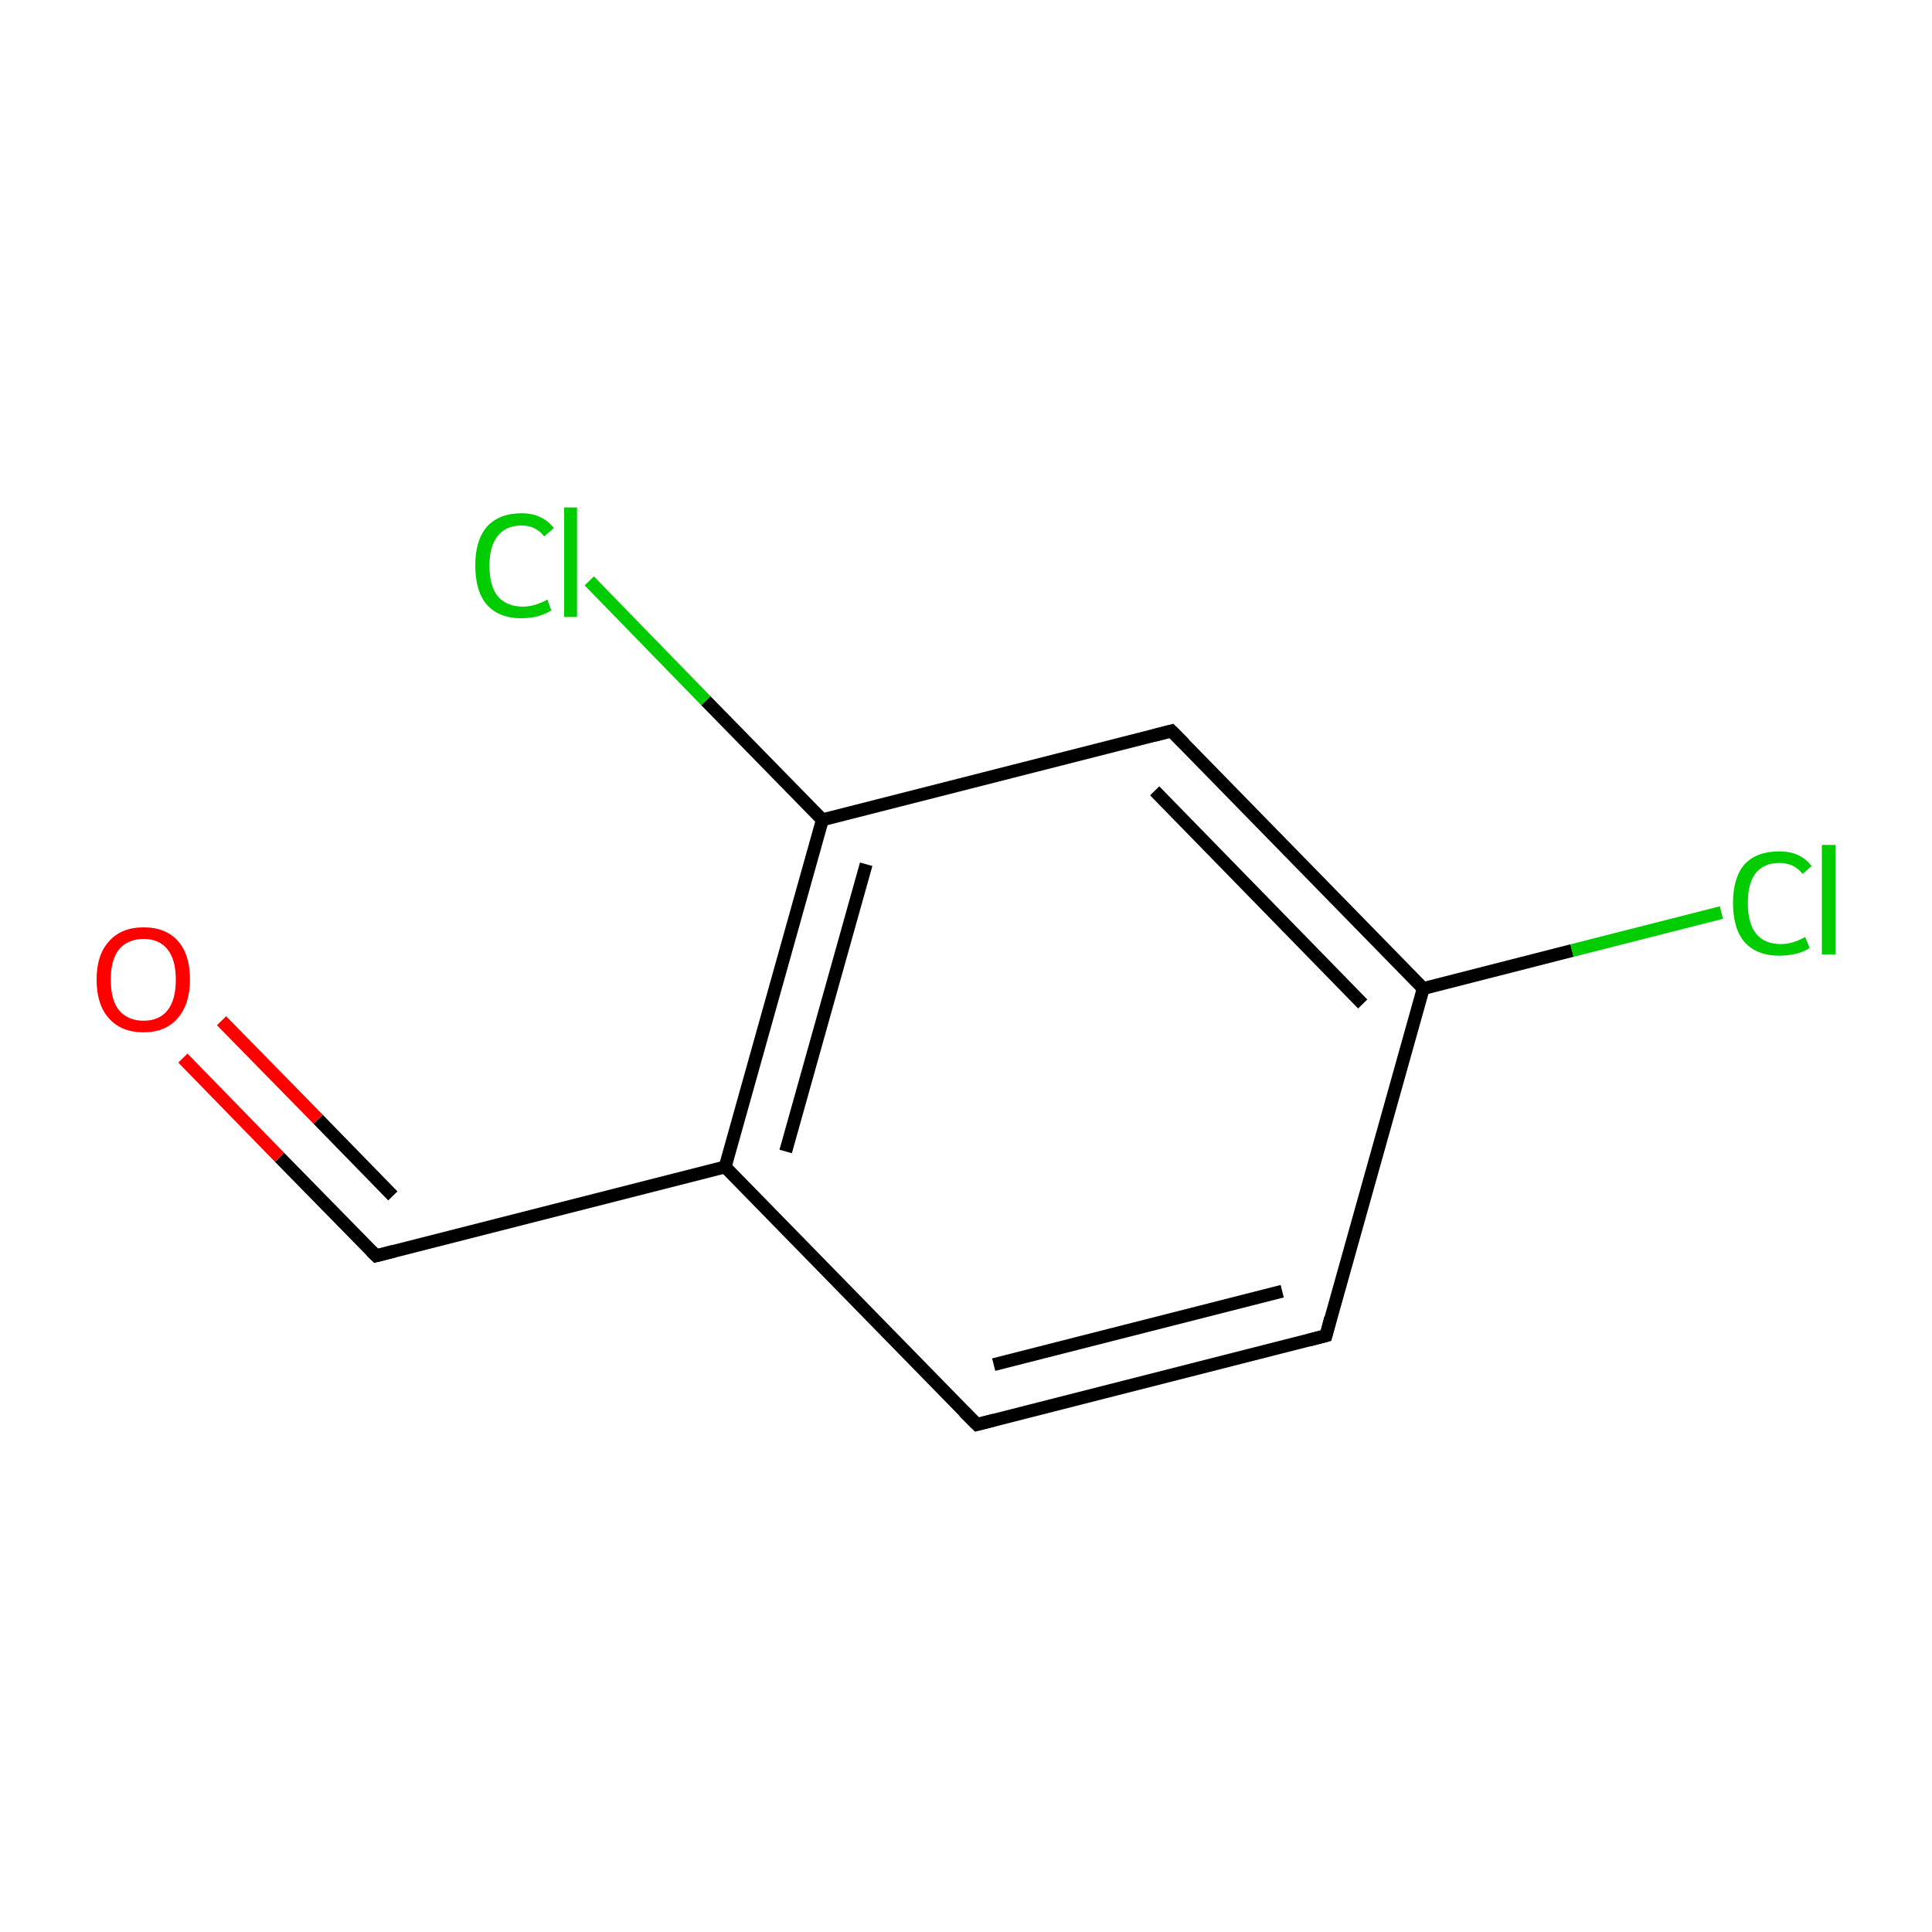 <?xml version='1.0' encoding='iso-8859-1'?>
<svg version='1.1' baseProfile='full'
              xmlns='http://www.w3.org/2000/svg'
                      xmlns:rdkit='http://www.rdkit.org/xml'
                      xmlns:xlink='http://www.w3.org/1999/xlink'
                  xml:space='preserve'
width='300px' height='300px' viewBox='0 0 300 300'>
<!-- END OF HEADER -->
<rect style='opacity:1.0;fill:#FFFFFF;stroke:none' width='300.0' height='300.0' x='0.0' y='0.0'> </rect>
<path class='bond-0 atom-0 atom-1' d='M 205.9,207.4 L 151.7,221.2' style='fill:none;fill-rule:evenodd;stroke:#000000;stroke-width:2.0px;stroke-linecap:butt;stroke-linejoin:miter;stroke-opacity:1' />
<path class='bond-0 atom-0 atom-1' d='M 199.1,200.5 L 154.3,211.9' style='fill:none;fill-rule:evenodd;stroke:#000000;stroke-width:2.0px;stroke-linecap:butt;stroke-linejoin:miter;stroke-opacity:1' />
<path class='bond-1 atom-1 atom-2' d='M 151.7,221.2 L 112.6,181.2' style='fill:none;fill-rule:evenodd;stroke:#000000;stroke-width:2.0px;stroke-linecap:butt;stroke-linejoin:miter;stroke-opacity:1' />
<path class='bond-2 atom-2 atom-3' d='M 112.6,181.2 L 127.7,127.3' style='fill:none;fill-rule:evenodd;stroke:#000000;stroke-width:2.0px;stroke-linecap:butt;stroke-linejoin:miter;stroke-opacity:1' />
<path class='bond-2 atom-2 atom-3' d='M 122.0,178.8 L 134.5,134.2' style='fill:none;fill-rule:evenodd;stroke:#000000;stroke-width:2.0px;stroke-linecap:butt;stroke-linejoin:miter;stroke-opacity:1' />
<path class='bond-3 atom-3 atom-4' d='M 127.7,127.3 L 181.9,113.5' style='fill:none;fill-rule:evenodd;stroke:#000000;stroke-width:2.0px;stroke-linecap:butt;stroke-linejoin:miter;stroke-opacity:1' />
<path class='bond-4 atom-4 atom-5' d='M 181.9,113.5 L 221.0,153.5' style='fill:none;fill-rule:evenodd;stroke:#000000;stroke-width:2.0px;stroke-linecap:butt;stroke-linejoin:miter;stroke-opacity:1' />
<path class='bond-4 atom-4 atom-5' d='M 179.3,122.8 L 211.6,155.9' style='fill:none;fill-rule:evenodd;stroke:#000000;stroke-width:2.0px;stroke-linecap:butt;stroke-linejoin:miter;stroke-opacity:1' />
<path class='bond-5 atom-5 atom-6' d='M 221.0,153.5 L 244.1,147.6' style='fill:none;fill-rule:evenodd;stroke:#000000;stroke-width:2.0px;stroke-linecap:butt;stroke-linejoin:miter;stroke-opacity:1' />
<path class='bond-5 atom-5 atom-6' d='M 244.1,147.6 L 267.3,141.7' style='fill:none;fill-rule:evenodd;stroke:#00CC00;stroke-width:2.0px;stroke-linecap:butt;stroke-linejoin:miter;stroke-opacity:1' />
<path class='bond-6 atom-3 atom-7' d='M 127.7,127.3 L 109.6,108.8' style='fill:none;fill-rule:evenodd;stroke:#000000;stroke-width:2.0px;stroke-linecap:butt;stroke-linejoin:miter;stroke-opacity:1' />
<path class='bond-6 atom-3 atom-7' d='M 109.6,108.8 L 91.5,90.2' style='fill:none;fill-rule:evenodd;stroke:#00CC00;stroke-width:2.0px;stroke-linecap:butt;stroke-linejoin:miter;stroke-opacity:1' />
<path class='bond-7 atom-2 atom-8' d='M 112.6,181.2 L 58.4,195.0' style='fill:none;fill-rule:evenodd;stroke:#000000;stroke-width:2.0px;stroke-linecap:butt;stroke-linejoin:miter;stroke-opacity:1' />
<path class='bond-8 atom-8 atom-9' d='M 58.4,195.0 L 43.4,179.7' style='fill:none;fill-rule:evenodd;stroke:#000000;stroke-width:2.0px;stroke-linecap:butt;stroke-linejoin:miter;stroke-opacity:1' />
<path class='bond-8 atom-8 atom-9' d='M 43.4,179.7 L 28.4,164.3' style='fill:none;fill-rule:evenodd;stroke:#FF0000;stroke-width:2.0px;stroke-linecap:butt;stroke-linejoin:miter;stroke-opacity:1' />
<path class='bond-8 atom-8 atom-9' d='M 61.0,185.7 L 49.4,173.8' style='fill:none;fill-rule:evenodd;stroke:#000000;stroke-width:2.0px;stroke-linecap:butt;stroke-linejoin:miter;stroke-opacity:1' />
<path class='bond-8 atom-8 atom-9' d='M 49.4,173.8 L 34.4,158.5' style='fill:none;fill-rule:evenodd;stroke:#FF0000;stroke-width:2.0px;stroke-linecap:butt;stroke-linejoin:miter;stroke-opacity:1' />
<path class='bond-9 atom-5 atom-0' d='M 221.0,153.5 L 205.9,207.4' style='fill:none;fill-rule:evenodd;stroke:#000000;stroke-width:2.0px;stroke-linecap:butt;stroke-linejoin:miter;stroke-opacity:1' />
<path d='M 203.2,208.1 L 205.9,207.4 L 206.6,204.7' style='fill:none;stroke:#000000;stroke-width:2.0px;stroke-linecap:butt;stroke-linejoin:miter;stroke-miterlimit:10;stroke-opacity:1;' />
<path d='M 154.4,220.5 L 151.7,221.2 L 149.7,219.2' style='fill:none;stroke:#000000;stroke-width:2.0px;stroke-linecap:butt;stroke-linejoin:miter;stroke-miterlimit:10;stroke-opacity:1;' />
<path d='M 179.2,114.2 L 181.9,113.5 L 183.9,115.5' style='fill:none;stroke:#000000;stroke-width:2.0px;stroke-linecap:butt;stroke-linejoin:miter;stroke-miterlimit:10;stroke-opacity:1;' />
<path d='M 61.1,194.3 L 58.4,195.0 L 57.6,194.2' style='fill:none;stroke:#000000;stroke-width:2.0px;stroke-linecap:butt;stroke-linejoin:miter;stroke-miterlimit:10;stroke-opacity:1;' />
<path class='atom-6' d='M 269.1 140.2
Q 269.1 136.3, 270.9 134.2
Q 272.8 132.2, 276.3 132.2
Q 279.6 132.2, 281.3 134.5
L 279.9 135.7
Q 278.6 134.0, 276.3 134.0
Q 273.9 134.0, 272.6 135.6
Q 271.4 137.2, 271.4 140.2
Q 271.4 143.4, 272.7 145.0
Q 274.0 146.6, 276.6 146.6
Q 278.3 146.6, 280.3 145.5
L 281.0 147.2
Q 280.1 147.8, 278.9 148.1
Q 277.6 148.4, 276.3 148.4
Q 272.8 148.4, 270.9 146.3
Q 269.1 144.2, 269.1 140.2
' fill='#00CC00'/>
<path class='atom-6' d='M 282.9 131.2
L 285.0 131.2
L 285.0 148.2
L 282.9 148.2
L 282.9 131.2
' fill='#00CC00'/>
<path class='atom-7' d='M 73.8 87.8
Q 73.8 83.9, 75.6 81.8
Q 77.5 79.7, 81.0 79.7
Q 84.2 79.7, 86.0 82.0
L 84.5 83.3
Q 83.2 81.6, 81.0 81.6
Q 78.6 81.6, 77.3 83.2
Q 76.0 84.8, 76.0 87.8
Q 76.0 91.0, 77.3 92.6
Q 78.7 94.2, 81.2 94.2
Q 83.0 94.2, 85.0 93.1
L 85.6 94.8
Q 84.8 95.3, 83.5 95.7
Q 82.3 96.0, 80.9 96.0
Q 77.5 96.0, 75.6 93.9
Q 73.8 91.8, 73.8 87.8
' fill='#00CC00'/>
<path class='atom-7' d='M 87.6 78.8
L 89.6 78.8
L 89.6 95.8
L 87.6 95.8
L 87.6 78.8
' fill='#00CC00'/>
<path class='atom-9' d='M 15.0 152.1
Q 15.0 148.3, 16.9 146.2
Q 18.8 144.0, 22.3 144.0
Q 25.8 144.0, 27.7 146.2
Q 29.5 148.3, 29.5 152.1
Q 29.5 155.9, 27.6 158.1
Q 25.7 160.3, 22.3 160.3
Q 18.8 160.3, 16.9 158.1
Q 15.0 156.0, 15.0 152.1
M 22.3 158.5
Q 24.7 158.5, 26.0 156.9
Q 27.3 155.3, 27.3 152.1
Q 27.3 149.0, 26.0 147.4
Q 24.7 145.8, 22.3 145.8
Q 19.9 145.8, 18.5 147.4
Q 17.2 149.0, 17.2 152.1
Q 17.2 155.3, 18.5 156.9
Q 19.9 158.5, 22.3 158.5
' fill='#FF0000'/>
</svg>
